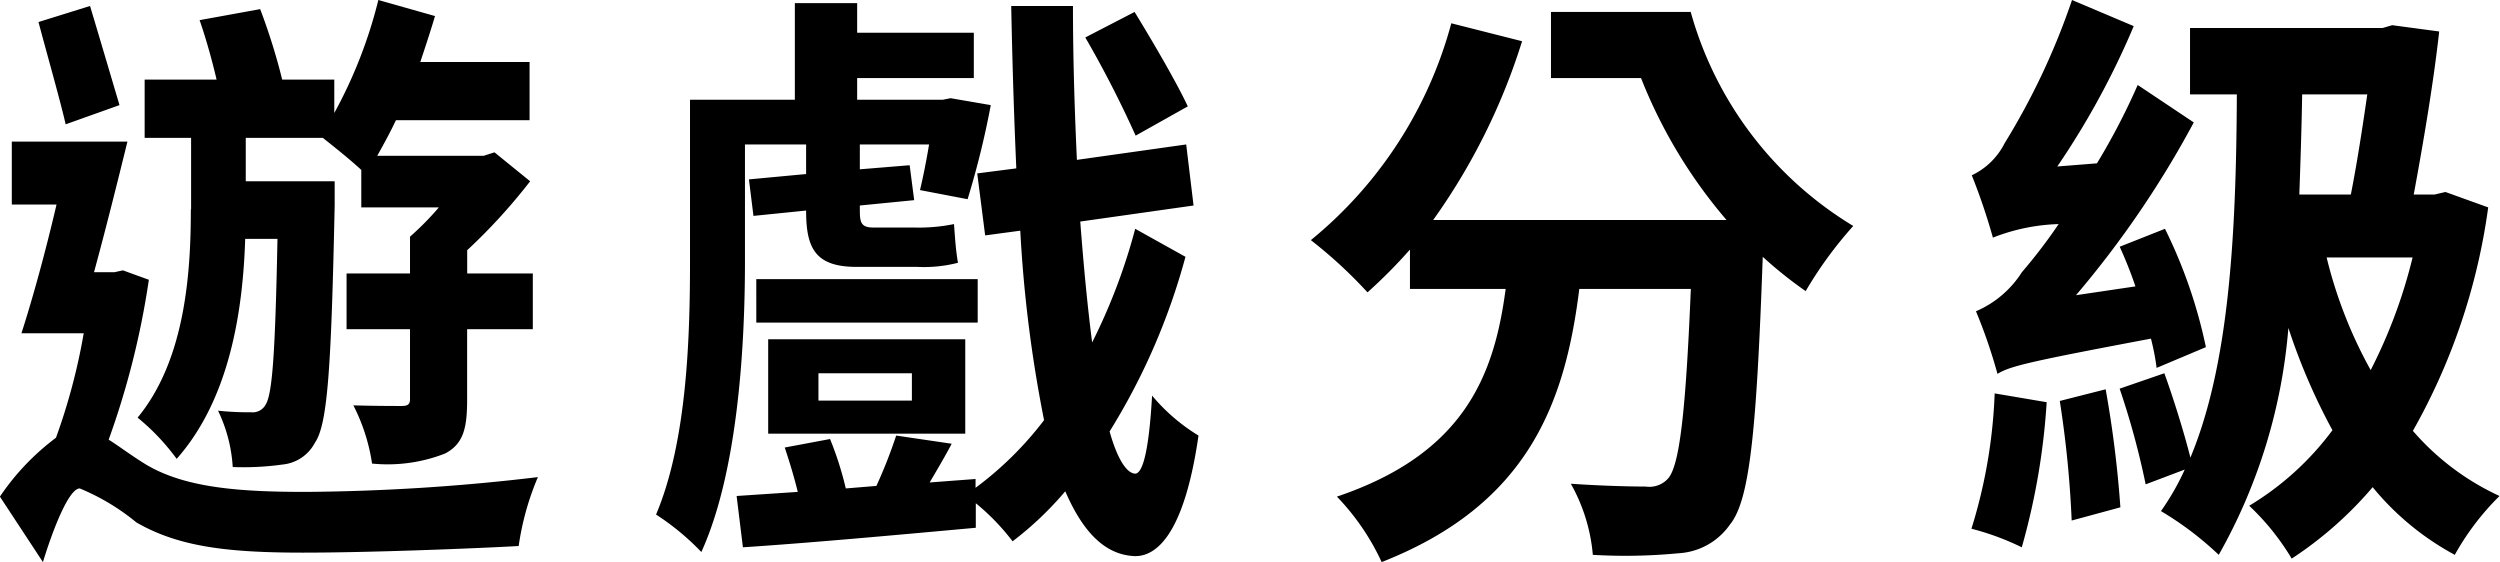 <svg id="txt_spec_07.svg" xmlns="http://www.w3.org/2000/svg" width="79.437" height="17.87" viewBox="0 0 79.437 17.87">
  <defs>
    <style>
      .cls-1 {
        fill-rule: evenodd;
      }
    </style>
  </defs>
  <path id="遊戲分級_" data-name="遊戲分級 " class="cls-1" d="M790.689,1438.4c0,1.96-.162,4.77-1.692,6.62a7.08,7.08,0,0,1,1.242,1.31c1.691-1.91,2.105-4.72,2.177-6.99h1.026c-0.072,3.63-.162,4.93-0.378,5.27a0.467,0.467,0,0,1-.45.24,9.391,9.391,0,0,1-1.061-.05,4.767,4.767,0,0,1,.467,1.79,8.948,8.948,0,0,0,1.584-.08,1.3,1.3,0,0,0,1.026-.69c0.413-.59.521-2.46,0.629-7.54v-0.77h-2.825v-1.38h2.448c0.341,0.27.881,0.7,1.223,1.02v1.19h2.465a9.184,9.184,0,0,1-.917.93v1.17h-2.016v1.77h2.016v2.21c0,0.17-.054.23-0.27,0.23-0.2,0-.864,0-1.53-0.02a5.98,5.98,0,0,1,.594,1.85,5,5,0,0,0,2.321-.32c0.594-.31.7-0.83,0.7-1.72v-2.23h2.087v-1.77H799.47v-0.74a18.21,18.21,0,0,0,2-2.19l-1.133-.92-0.342.11h-3.383c0.2-.36.4-0.72,0.594-1.13h4.246v-1.85h-3.472c0.162-.49.323-0.97,0.467-1.46l-1.8-.51a14.831,14.831,0,0,1-1.4,3.59v-1.06h-1.655a19.533,19.533,0,0,0-.7-2.24l-1.925.35c0.2,0.57.4,1.29,0.54,1.89h-2.286v1.85h1.476v2.27Zm-2.267-3.31c-0.252-.85-0.63-2.13-0.936-3.15l-1.638.51c0.27,1.02.666,2.4,0.864,3.25Zm0.108,5.25-0.27.06h-0.648c0.36-1.32.738-2.83,1.062-4.15H785v2h1.421c-0.342,1.47-.756,2.98-1.115,4.09h1.979a19.342,19.342,0,0,1-.882,3.32,7.726,7.726,0,0,0-1.781,1.87l1.367,2.08c0.324-1.06.828-2.34,1.17-2.34a7.073,7.073,0,0,1,1.8,1.08c1.332,0.77,2.88.96,5.291,0.96,2.123,0,5.4-.13,6.856-0.21a8.705,8.705,0,0,1,.611-2.19,65.687,65.687,0,0,1-7.377.47c-2.124,0-3.851-.13-5.093-0.88-0.5-.31-0.863-0.59-1.169-0.78a26.172,26.172,0,0,0,1.277-5.08Zm33.837-5.21c-0.36-.77-1.115-2.06-1.691-3l-1.566.81a34.367,34.367,0,0,1,1.6,3.12Zm-14.071,1.21h1.943v0.94l-1.817.17,0.144,1.16,1.673-.17c0,1.17.27,1.79,1.6,1.79h1.925a4.351,4.351,0,0,0,1.3-.13c-0.072-.42-0.09-0.76-0.126-1.23a5.569,5.569,0,0,1-1.26.11h-1.3c-0.4,0-.432-0.17-0.432-0.56v-0.14l1.727-.17-0.144-1.11-1.583.13v-0.79h2.2c-0.09.55-.2,1.08-0.288,1.45l1.512,0.29a27.5,27.5,0,0,0,.737-2.99l-1.277-.22-0.252.05h-2.717v-0.69h3.707v-1.44h-3.707v-0.94h-1.98v3.07H806.55v5.12c0,2.4-.09,5.72-1.079,8.06a7.984,7.984,0,0,1,1.439,1.19c1.17-2.57,1.386-6.59,1.386-9.25v-3.7Zm7.395,4.28h-7.035V1442h7.035v-1.38Zm-5.056,2.99H813.6v0.87h-2.969v-0.87Zm4.661,1.92v-3h-6.262v3H815.3Zm5.4-6.51a18.619,18.619,0,0,1-1.368,3.61c-0.144-1.1-.27-2.42-0.378-3.84l3.6-.51-0.234-1.94-3.473.49c-0.071-1.55-.125-3.19-0.125-4.89h-1.962q0.054,2.745.162,5.16l-1.242.16,0.252,1.97,1.116-.15a42.236,42.236,0,0,0,.756,6.02,10.854,10.854,0,0,1-2.177,2.15v-0.28l-1.458.11c0.234-.4.468-0.79,0.7-1.23l-1.764-.26a15.26,15.26,0,0,1-.629,1.6l-0.972.08a10.591,10.591,0,0,0-.5-1.57l-1.44.27c0.144,0.43.306,0.96,0.414,1.41l-1.943.13,0.2,1.63c2.015-.13,4.768-0.38,7.4-0.62v-0.78a7.193,7.193,0,0,1,1.169,1.21,10.618,10.618,0,0,0,1.674-1.59c0.557,1.29,1.259,2.02,2.2,2.06,0.7,0.02,1.583-.7,2.033-3.83a5.954,5.954,0,0,1-1.475-1.27c-0.09,1.59-.27,2.48-0.54,2.48-0.288-.02-0.576-0.51-0.81-1.34a20.734,20.734,0,0,0,2.411-5.55Zm13.211-6.89v2.1h2.861a15.867,15.867,0,0,0,2.717,4.51h-9.321a20.017,20.017,0,0,0,2.825-5.68l-2.249-.57a13.371,13.371,0,0,1-4.463,6.89,14.624,14.624,0,0,1,1.8,1.66,16.353,16.353,0,0,0,1.349-1.36v1.25h3.041c-0.36,2.73-1.3,5.23-5.362,6.6a7.572,7.572,0,0,1,1.422,2.08c4.66-1.83,5.83-5.06,6.28-8.68h3.544c-0.162,3.92-.359,5.6-0.719,6.02a0.8,0.8,0,0,1-.72.26c-0.45,0-1.386-.02-2.375-0.09a5.575,5.575,0,0,1,.7,2.26,17.573,17.573,0,0,0,2.718-.05,2.136,2.136,0,0,0,1.637-.91c0.63-.77.846-2.94,1.044-8.51A13.217,13.217,0,0,0,842,1441a12.689,12.689,0,0,1,1.512-2.07,11.562,11.562,0,0,1-5.165-6.8h-4.444Zm14.044,7.17a6.181,6.181,0,0,1,2.087-.43,16.7,16.7,0,0,1-1.169,1.53,3.228,3.228,0,0,1-1.458,1.24,16.824,16.824,0,0,1,.684,1.99c0.4-.25,1.061-0.4,4.876-1.12a7.509,7.509,0,0,1,.18.93l1.566-.66a15.706,15.706,0,0,0-1.3-3.76l-1.439.57a13.219,13.219,0,0,1,.5,1.26l-1.889.28a31.262,31.262,0,0,0,3.743-5.49l-1.782-1.19a21.132,21.132,0,0,1-1.295,2.49l-1.26.1a25.465,25.465,0,0,0,2.429-4.46l-1.961-.83a22.338,22.338,0,0,1-2.141,4.55,2.241,2.241,0,0,1-1.044,1.02A19.389,19.389,0,0,1,847.949,1439.3Zm0.054,4.95a16.413,16.413,0,0,1-.738,4.3,8.424,8.424,0,0,1,1.6.59,21.8,21.8,0,0,0,.791-4.61Zm2.069,0.24a33.651,33.651,0,0,1,.378,3.8l1.548-.42a35.282,35.282,0,0,0-.468-3.75Zm11.211-4.56a16.283,16.283,0,0,1-1.332,3.58,14.356,14.356,0,0,1-1.4-3.58h2.736Zm-1.44-5.18c-0.144,1-.324,2.18-0.522,3.18h-1.637c0.036-1.02.072-2.08,0.09-3.18h2.069Zm2.483,3.1-0.342.08h-0.665c0.305-1.65.629-3.55,0.809-5.18l-1.493-.2-0.306.09h-6.118v2.11H855.7c-0.018,4.63-.27,8.65-1.475,11.54-0.2-.79-0.522-1.83-0.828-2.68l-1.421.49a25.276,25.276,0,0,1,.827,3.04l1.242-.47a7.947,7.947,0,0,1-.756,1.32,10.274,10.274,0,0,1,1.836,1.39,17.484,17.484,0,0,0,2.213-7.21,19.5,19.5,0,0,0,1.4,3.25,9.183,9.183,0,0,1-2.645,2.4,7.781,7.781,0,0,1,1.35,1.68,11.987,11.987,0,0,0,2.573-2.27,8.706,8.706,0,0,0,2.609,2.15,8.268,8.268,0,0,1,1.422-1.87,8.108,8.108,0,0,1-2.753-2.07,19.84,19.84,0,0,0,2.393-7.1Z" transform="translate(-784.625 -1431.75)"/>
</svg>
